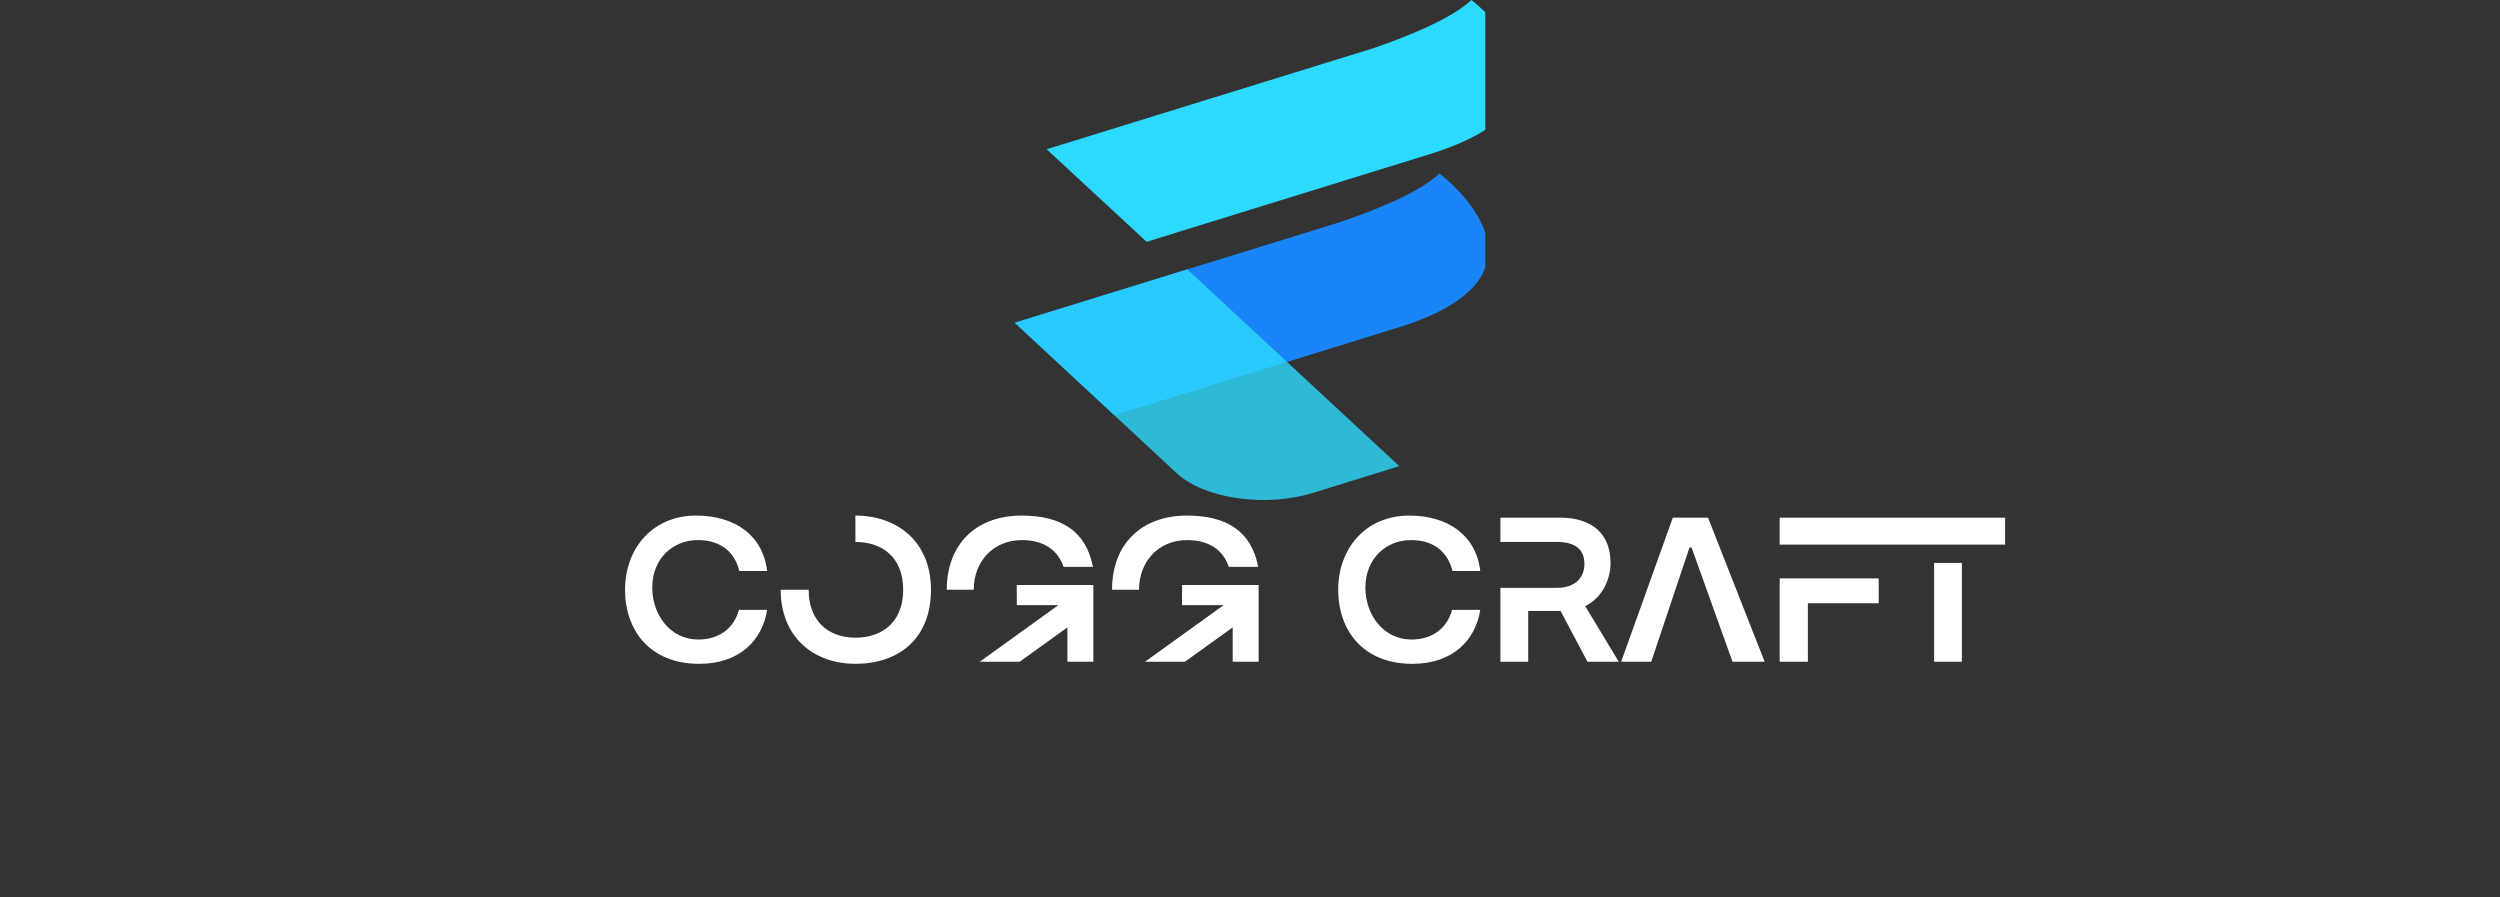 <svg width="170" height="61" viewBox="0 0 170 61" fill="none" xmlns="http://www.w3.org/2000/svg">
<rect x="0" y="0" width="170" height="61" fill="#333333" stroke="none"/>
<g clip-path="url(#clip0_3_2)">
<path fill-rule="evenodd" clip-rule="evenodd" d="M71.173 10.149L93.339 3.294C95.673 2.495 98.694 1.289 100.054 0C100.054 0 109.155 6.8 97.203 10.489L77.971 16.442L71.173 10.149Z" fill="#2DDAFF"/>
<path fill-rule="evenodd" clip-rule="evenodd" d="M69 21.946L91.166 15.092C93.504 14.296 96.525 13.089 97.885 11.801C97.885 11.801 106.987 18.601 95.034 22.286L75.776 28.243L69 21.946Z" fill="#1A85F8"/>
<path opacity="0.8" fill-rule="evenodd" clip-rule="evenodd" d="M69 21.946L80.735 18.315L95.152 31.697L89.284 33.516C86.055 34.515 81.895 33.917 80.022 32.183L69 21.946Z" fill="#2DDAFF"/>
</g>
<path d="M47.544 45.14C44.198 45.14 42.504 42.872 42.504 40.1C42.504 37.314 44.352 35.06 47.334 35.06C49.994 35.06 51.884 36.418 52.164 38.826H50.274C49.994 37.664 49.126 36.726 47.46 36.726C45.71 36.726 44.352 38.028 44.352 39.96C44.352 41.794 45.57 43.488 47.488 43.488C48.93 43.488 49.924 42.69 50.246 41.472H52.164C51.842 43.502 50.33 45.14 47.544 45.14ZM58.168 35.06C61.066 35.06 63.306 36.88 63.306 40.1C63.306 43.474 61.066 45.14 58.168 45.14C55.34 45.14 53.086 43.334 53.086 40.1H54.99C54.99 42.284 56.376 43.362 58.168 43.362C60.016 43.362 61.416 42.284 61.416 40.1C61.416 37.916 60.016 36.852 58.168 36.852V35.06ZM66.214 40.1H64.38C64.38 37.02 66.354 35.06 69.476 35.06C72.15 35.06 73.844 36.096 74.32 38.546H72.318C71.954 37.426 70.988 36.726 69.49 36.726C67.53 36.726 66.214 38.196 66.214 40.1ZM69.336 45H66.62L71.968 41.15H69.14V39.778H74.348C74.348 39.848 74.348 44.93 74.348 45H72.584V42.662L69.336 45ZM77.453 40.1H75.619C75.619 37.02 77.593 35.06 80.715 35.06C83.389 35.06 85.083 36.096 85.559 38.546H83.557C83.193 37.426 82.227 36.726 80.729 36.726C78.769 36.726 77.453 38.196 77.453 40.1ZM80.575 45H77.859L83.207 41.15H80.379V39.778H85.587C85.587 39.848 85.587 44.93 85.587 45H83.823V42.662L80.575 45ZM96.038 45.14C92.692 45.14 90.998 42.872 90.998 40.1C90.998 37.314 92.846 35.06 95.828 35.06C98.488 35.06 100.378 36.418 100.658 38.826H98.768C98.488 37.664 97.62 36.726 95.954 36.726C94.204 36.726 92.846 38.028 92.846 39.96C92.846 41.794 94.064 43.488 95.982 43.488C97.424 43.488 98.418 42.69 98.74 41.472H100.658C100.336 43.502 98.824 45.14 96.038 45.14ZM102.028 45V39.974H105.878C107.012 39.974 107.74 39.372 107.74 38.336C107.74 37.37 107.124 36.852 105.864 36.852H102.028V35.2H106.074C108.286 35.2 109.518 36.32 109.518 38.294C109.518 39.344 108.986 40.632 107.796 41.22L110.078 45H107.95L106.116 41.542H103.918V45H102.028ZM116.146 35.2L119.996 45H117.812L115.026 37.23H114.886L112.282 45H110.238L113.752 35.2H116.146ZM121.018 37.034V35.2H136.348V37.034H121.018ZM131.518 38.28H133.408V45H131.518V38.28ZM121.018 45V39.33H127.752V41.024H122.936V45H121.018Z" fill="white"/>
<defs>
<clipPath id="clip0_3_2">
<rect width="32" height="34" fill="white" transform="translate(69)"/>
</clipPath>
</defs>
</svg>

